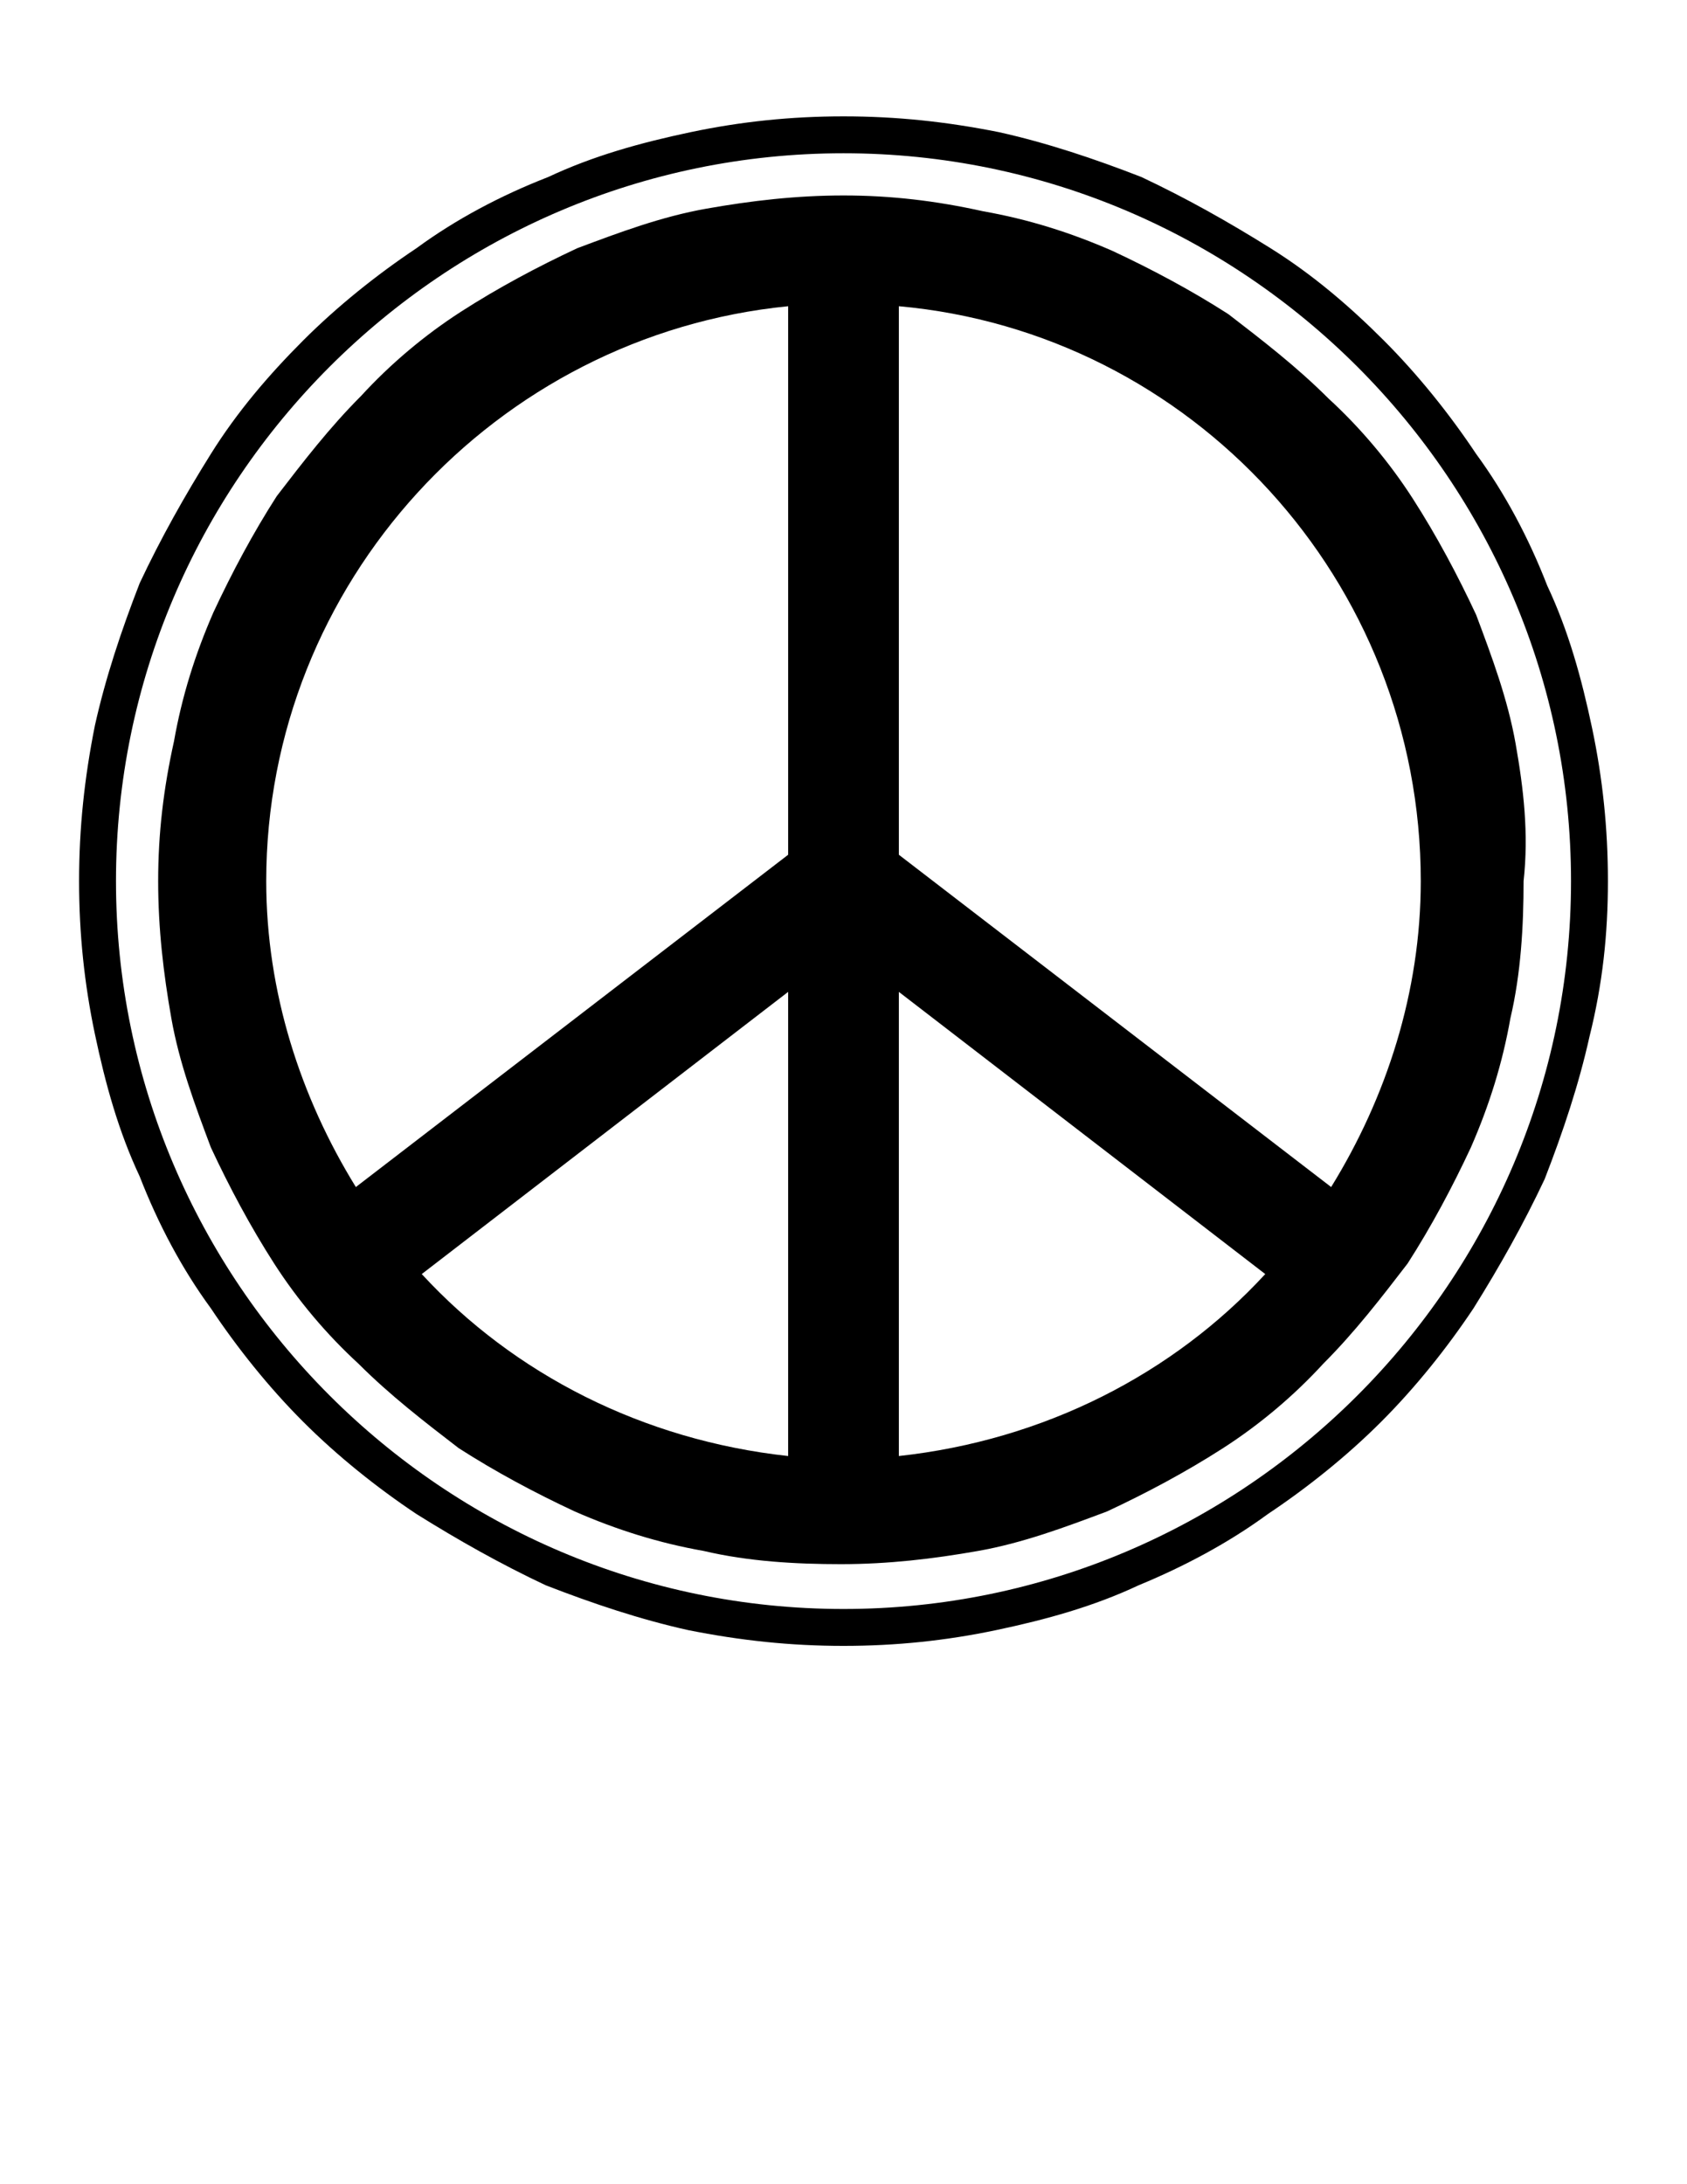 <?xml version="1.0" encoding="utf-8"?>
<!-- Generator: Adobe Illustrator 16.0.0, SVG Export Plug-In . SVG Version: 6.00 Build 0)  -->
<!DOCTYPE svg PUBLIC "-//W3C//DTD SVG 1.1//EN" "http://www.w3.org/Graphics/SVG/1.1/DTD/svg11.dtd">
<svg version="1.1" id="Layer_1" xmlns="http://www.w3.org/2000/svg" xmlns:xlink="http://www.w3.org/1999/xlink" x="0px" y="0px"
	 width="612px" height="792px" viewBox="0 0 612 792" enable-background="new 0 0 612 792" xml:space="preserve">
<path d="M549.844,269.775c-2.869-16.256-8.606-31.556-14.344-46.856c-6.693-14.344-14.344-28.688-22.95-42.075
	s-19.125-25.819-30.6-36.337c-11.476-11.475-23.906-21.038-36.338-30.6c-13.388-8.606-27.731-16.256-42.075-22.95
	c-15.3-6.693-30.6-11.475-46.855-14.344c-17.213-3.825-33.469-5.737-50.682-5.737c-17.212,0-33.469,1.913-49.725,4.781
	S224.719,84.263,209.419,90c-14.344,6.694-28.688,14.344-42.075,22.95c-13.388,8.606-25.819,19.125-36.337,30.6
	c-11.475,11.475-21.038,23.906-30.6,36.338c-8.606,13.387-16.256,27.731-22.95,42.075c-6.693,15.3-11.475,30.6-14.344,46.856
	c-3.825,17.212-5.737,33.469-5.737,50.681s1.913,33.469,4.781,49.725s8.606,31.556,14.344,46.856
	c6.694,14.344,14.344,28.688,22.95,42.075c8.606,13.388,19.125,25.818,30.6,36.338c11.475,11.475,23.906,21.037,36.338,30.6
	c13.387,8.606,27.731,16.256,42.075,22.95c15.3,6.693,30.6,11.475,46.856,14.344c16.256,3.825,33.469,4.781,49.725,4.781
	c17.212,0,33.469-1.913,49.725-4.781c16.257-2.869,31.557-8.606,46.856-14.344c14.344-6.694,28.688-14.344,42.075-22.95
	s25.818-19.125,36.337-30.6c11.476-11.476,21.038-23.906,30.601-36.338c8.606-13.388,16.256-27.731,22.95-42.075
	c6.693-15.3,11.475-30.6,14.344-46.856c3.824-16.256,4.781-33.469,4.781-49.725C554.625,302.288,552.713,286.031,549.844,269.775z
	 M96.581,319.5c0-108.056,83.194-197.944,189.338-208.462v198.9L129.094,430.425C109.013,397.912,96.581,359.663,96.581,319.5z
	 M153,461.981l132.919-102.319v168.3C233.325,522.225,186.469,498.318,153,461.981z M326.081,527.963v-168.3L459,461.981
	C425.531,498.318,378.675,522.225,326.081,527.963z M482.906,430.425L326.081,309.938v-198.9
	c106.144,9.562,189.338,99.45,189.338,208.462C515.419,359.663,502.987,397.912,482.906,430.425z"/>
<path d="M577.575,264.038c-3.825-18.169-8.606-35.381-16.257-51.638c-6.693-17.212-15.3-33.469-25.818-47.812
	c-9.562-14.344-21.037-28.688-33.469-41.119S476.213,99.562,460.912,90c-15.3-9.562-30.6-18.169-46.855-25.819
	c-17.213-6.694-34.426-12.431-51.638-16.256C343.294,44.1,325.125,42.188,306,42.188s-37.294,1.913-55.462,5.737
	c-18.169,3.825-35.381,8.606-51.638,16.256c-17.212,6.694-33.469,15.3-47.812,25.819c-14.344,9.562-28.688,21.038-41.119,33.469
	S86.062,149.288,76.5,164.587c-9.562,15.3-18.169,30.6-25.819,46.856c-6.694,17.212-12.431,34.425-16.256,51.637
	c-3.825,19.125-5.737,37.294-5.737,56.419s1.913,37.294,5.737,55.462c3.825,18.169,8.606,35.381,16.256,51.637
	c6.694,17.213,15.3,33.469,25.819,47.812c9.562,14.344,21.038,28.688,33.469,41.119s26.775,23.906,41.119,33.469
	c15.3,9.562,30.6,18.169,46.856,25.818c17.212,6.694,34.425,12.432,51.637,16.257c19.125,3.825,37.294,5.737,56.419,5.737
	s37.294-1.912,55.463-5.737c18.168-3.825,35.381-8.606,51.637-16.257c16.257-6.693,32.513-15.3,46.856-25.818
	c14.344-9.562,28.688-21.037,41.119-33.469c12.431-12.432,23.906-26.775,33.469-41.119c9.562-15.3,18.169-30.6,25.818-46.855
	c6.694-17.213,12.432-34.425,16.257-51.638c4.781-19.125,6.693-37.294,6.693-56.419S581.4,282.206,577.575,264.038z M306,583.425
	c-145.35,0-263.925-118.575-263.925-263.925C42.075,174.15,160.65,55.575,306,55.575c145.35,0,263.925,118.575,263.925,263.925
	C569.925,464.85,451.35,583.425,306,583.425z"/>
</svg>
